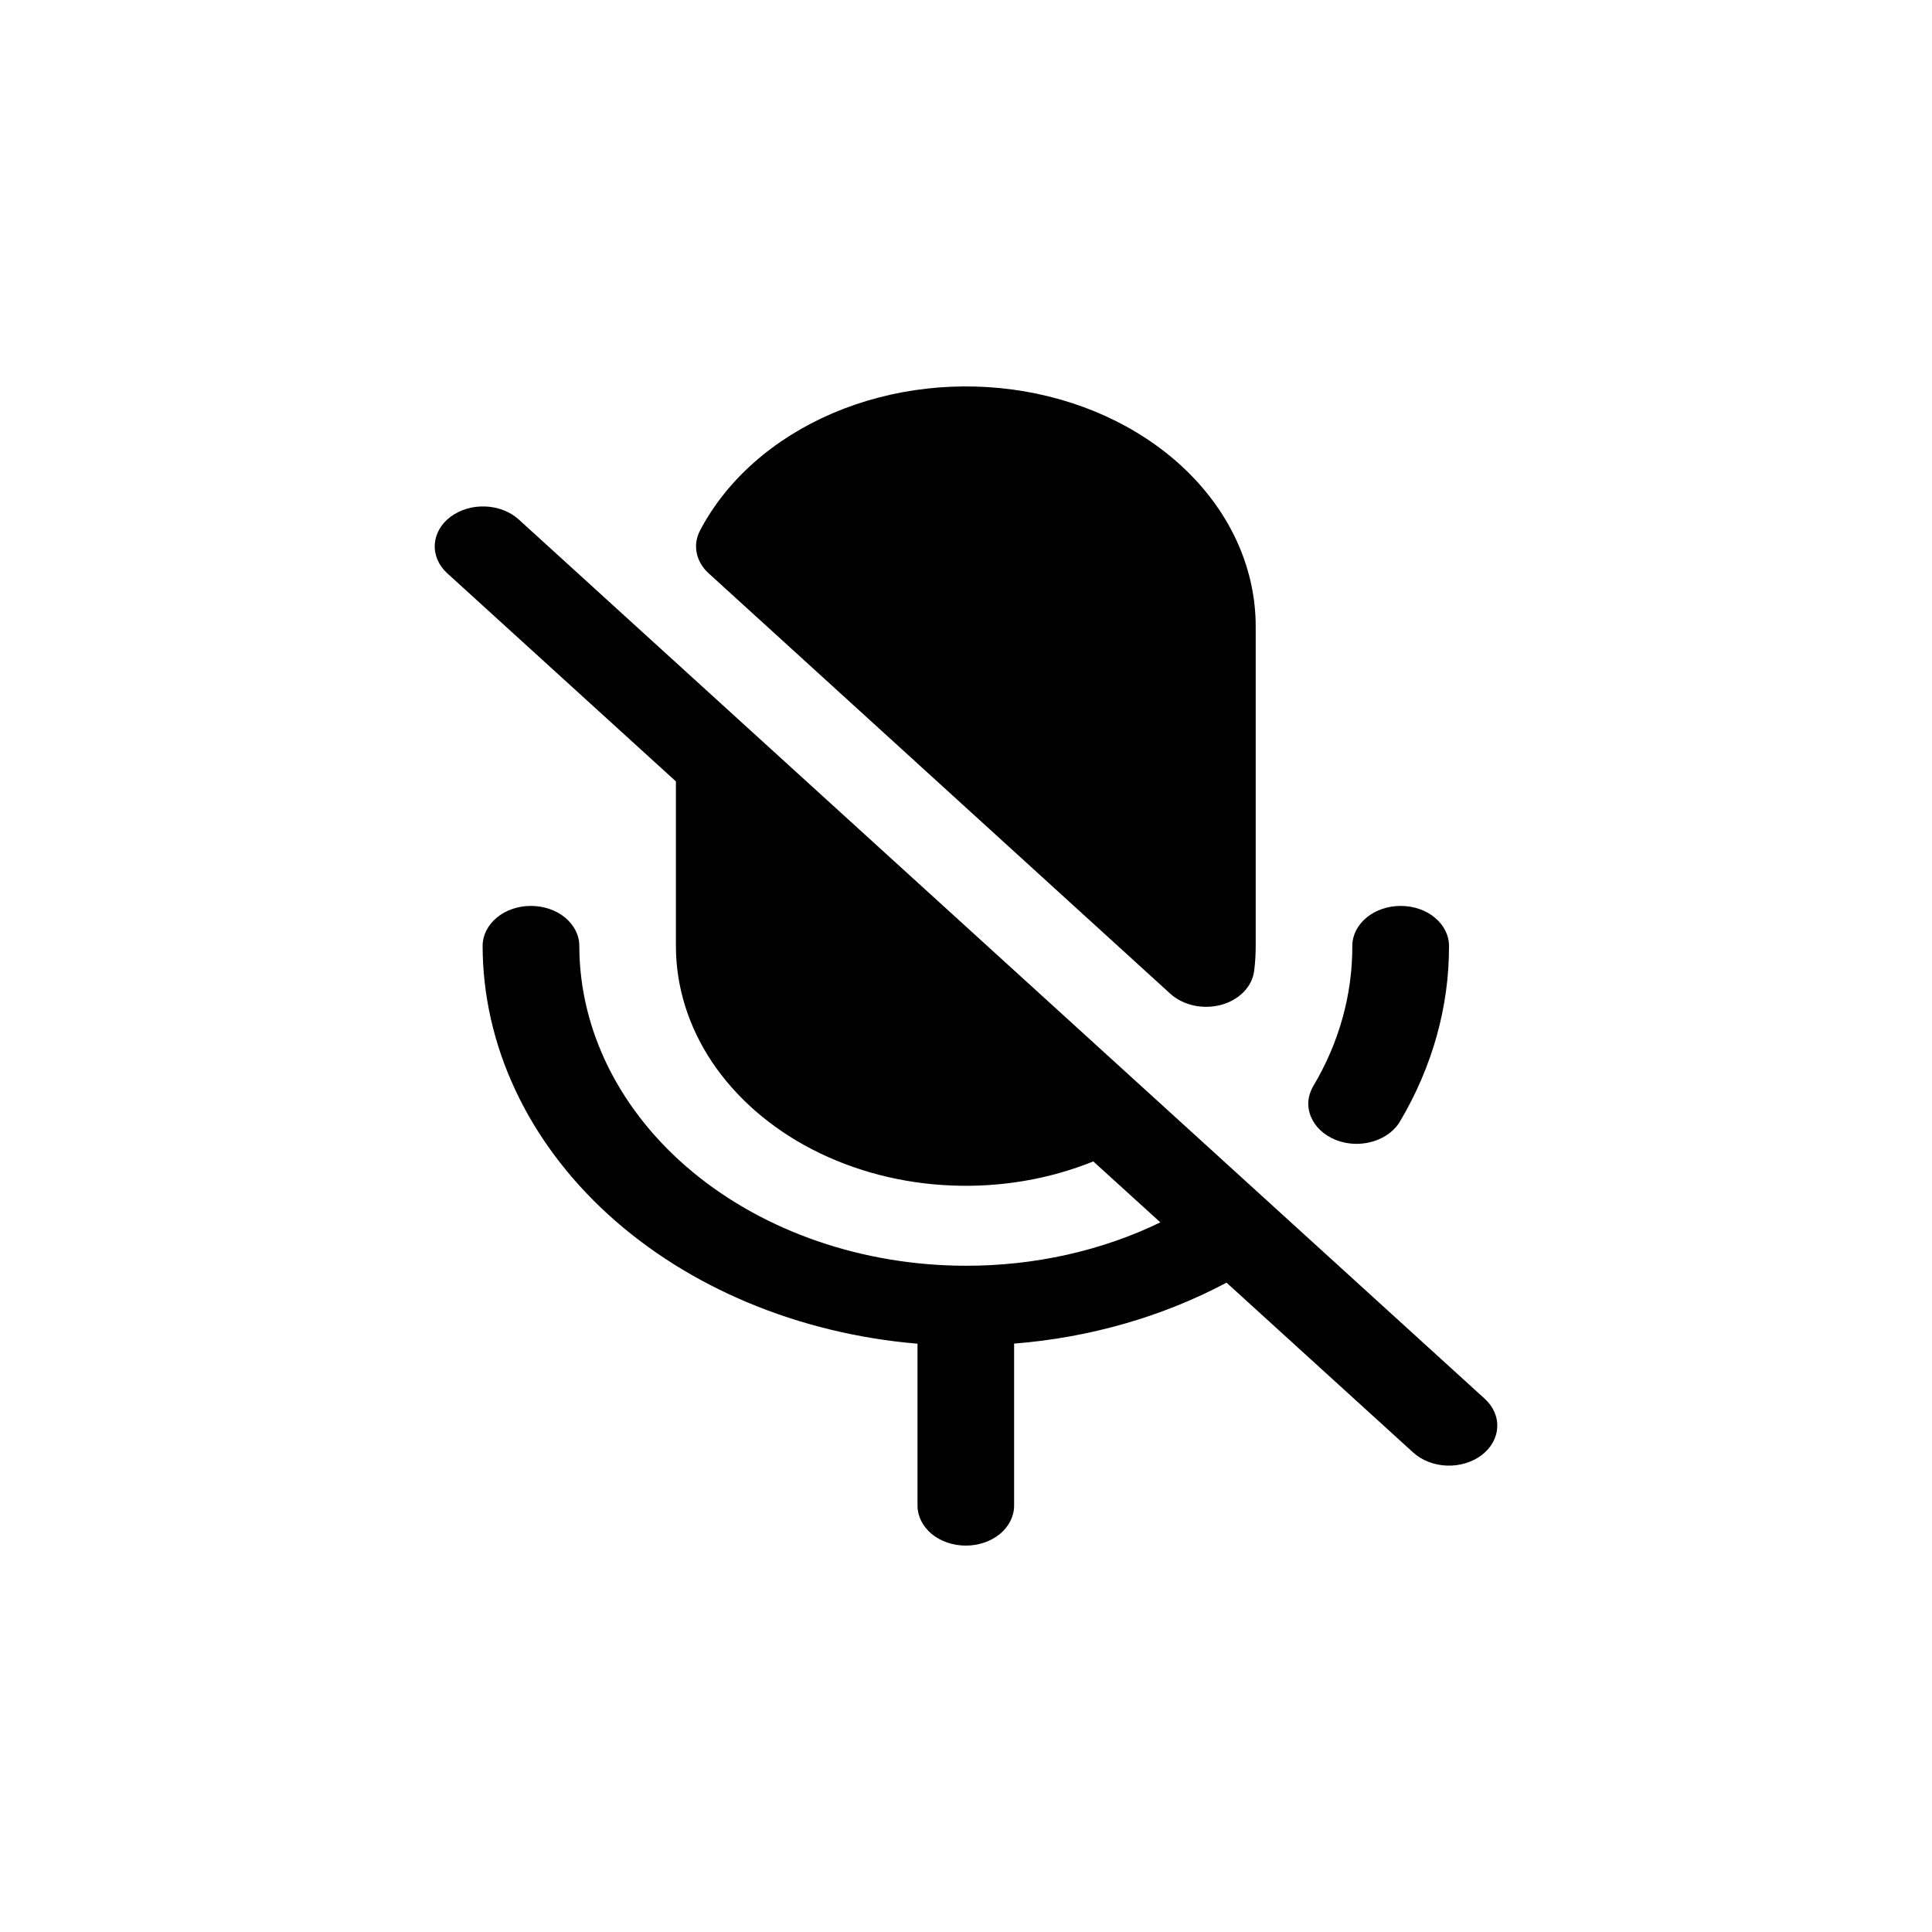 <svg viewBox="0 0 20 20" fill="none" xmlns="http://www.w3.org/2000/svg">
<path d="M15.336 15.065C15.238 15.138 15.108 15.177 14.976 15.172C14.844 15.166 14.719 15.118 14.63 15.037L12.697 13.278C12.035 13.63 11.281 13.847 10.498 13.909V15.586C10.498 15.696 10.445 15.801 10.352 15.879C10.258 15.956 10.131 16 9.998 16C9.865 16 9.738 15.956 9.644 15.879C9.551 15.801 9.498 15.696 9.498 15.586V13.91C8.265 13.806 7.122 13.328 6.29 12.567C5.459 11.806 4.998 10.817 4.996 9.792C4.996 9.682 5.049 9.577 5.143 9.499C5.236 9.421 5.364 9.378 5.496 9.378C5.629 9.378 5.756 9.421 5.85 9.499C5.944 9.577 5.997 9.682 5.997 9.792C5.998 10.669 6.42 11.511 7.17 12.132C7.92 12.753 8.937 13.102 9.998 13.103C10.706 13.104 11.401 12.95 12.012 12.654L11.318 12.023C10.86 12.208 10.353 12.294 9.844 12.272C9.335 12.251 8.842 12.122 8.409 11.899C7.977 11.676 7.621 11.365 7.373 10.997C7.126 10.628 6.997 10.213 6.997 9.792V8.089L4.626 5.931C4.539 5.85 4.494 5.743 4.501 5.634C4.508 5.525 4.566 5.423 4.664 5.35C4.761 5.277 4.89 5.238 5.021 5.243C5.153 5.247 5.277 5.295 5.366 5.374L15.37 14.48C15.459 14.561 15.506 14.668 15.499 14.778C15.493 14.888 15.434 14.991 15.336 15.065ZM13.824 11.799C13.892 11.826 13.967 11.841 14.043 11.841C14.137 11.841 14.229 11.819 14.308 11.778C14.388 11.737 14.452 11.678 14.493 11.609C14.828 11.043 15.002 10.421 15 9.792C15 9.682 14.947 9.577 14.853 9.499C14.76 9.421 14.632 9.378 14.5 9.378C14.367 9.378 14.24 9.421 14.146 9.499C14.052 9.577 13.999 9.682 13.999 9.792C14.001 10.295 13.863 10.793 13.594 11.245C13.536 11.344 13.527 11.457 13.571 11.561C13.614 11.665 13.705 11.75 13.824 11.799ZM12.115 10.287C12.18 10.346 12.264 10.388 12.358 10.409C12.451 10.429 12.55 10.427 12.642 10.402C12.733 10.377 12.815 10.33 12.875 10.268C12.936 10.205 12.973 10.13 12.983 10.05C12.994 9.964 12.999 9.878 12.999 9.792V6.481C12.998 5.91 12.76 5.357 12.325 4.915C11.89 4.473 11.284 4.168 10.609 4.052C9.934 3.936 9.232 4.016 8.619 4.278C8.007 4.54 7.522 4.968 7.247 5.491C7.209 5.564 7.196 5.645 7.212 5.723C7.228 5.802 7.27 5.875 7.335 5.934L12.115 10.287Z" fill="currentColor"/>
</svg>

